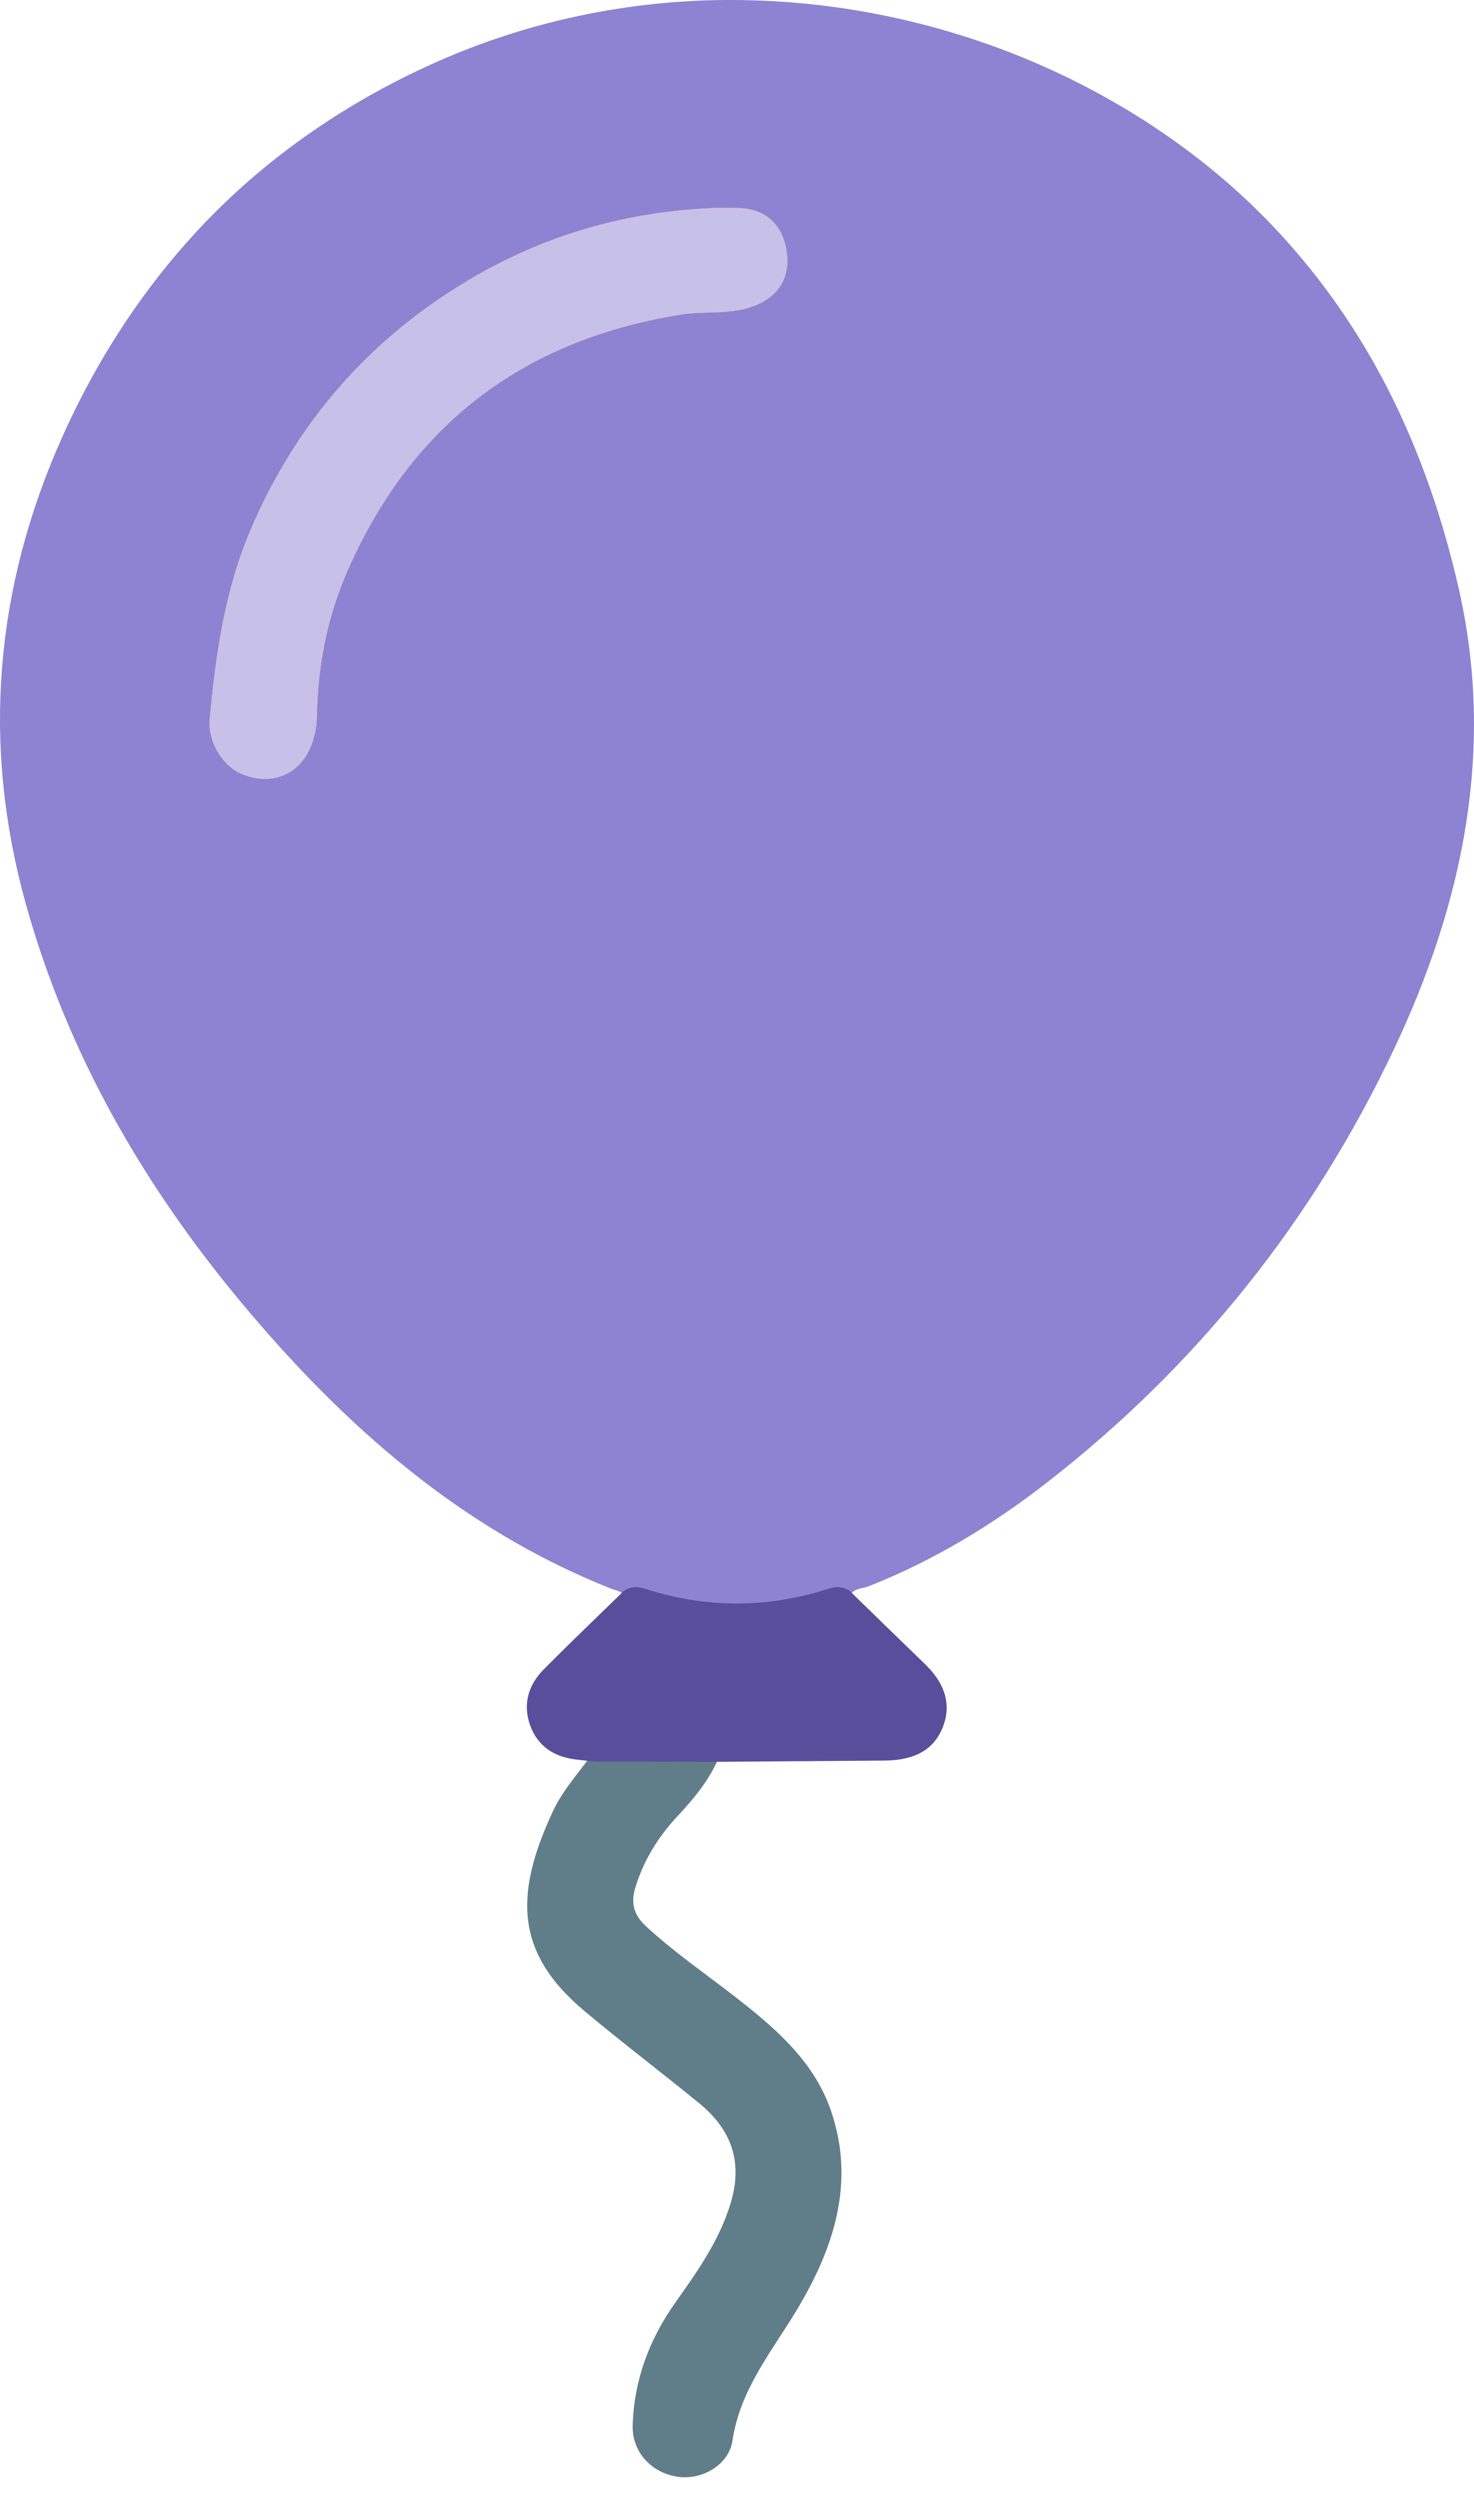 <svg width="105" height="178" viewBox="0 0 105 178" fill="none" xmlns="http://www.w3.org/2000/svg">
<g clip-path="url(#clip0_104_131)">
<path d="M103.915 41.914C102.826 37.118 101.238 32.423 99.027 28.016C95.855 21.693 91.376 16.071 85.807 11.649C76.186 4.009 63.914 -0.102 51.596 -3.85959e-05C44.75 0.06 37.981 1.46 31.693 4.152C31.325 4.31 30.957 4.472 30.592 4.638C26.151 6.658 21.976 9.265 18.262 12.409C12.284 17.467 7.673 23.911 4.481 31.006C-0.363 41.776 -1.349 52.977 1.862 64.441C4.82 75.004 10.163 84.307 17.16 92.704C24.434 101.428 32.773 108.847 43.571 113.128C43.961 113.283 44.565 113.29 44.471 113.978C44.945 113.69 45.392 113.68 45.945 113.859C50.299 115.258 54.667 115.258 59.019 113.854C59.577 113.673 60.022 113.702 60.495 113.978C60.508 113.059 61.359 113.144 61.879 112.94C66.48 111.124 70.663 108.597 74.543 105.583C85.278 97.243 93.517 86.915 99.302 74.694C104.242 64.255 106.508 53.323 103.915 41.914ZM53.638 21.817C51.952 22.427 50.179 22.129 48.449 22.41C37.156 24.235 29.271 30.324 24.739 40.685C23.315 43.944 22.644 47.377 22.575 50.95C22.507 54.431 20.085 56.255 17.256 55.126C15.871 54.574 14.786 52.813 14.938 51.191C15.368 46.531 16.02 41.94 17.913 37.566C21.172 30.031 26.303 24.159 33.367 19.947C38.763 16.731 44.639 15.044 50.934 14.806C51.519 14.806 52.105 14.784 52.69 14.811C54.573 14.894 55.771 16.016 56.045 17.936C56.31 19.792 55.42 21.171 53.638 21.817Z" fill="#8D83D2"/>
<path d="M48.449 22.41C37.156 24.235 29.271 30.324 24.739 40.685C23.315 43.944 22.644 47.377 22.575 50.95C22.507 54.431 20.085 56.255 17.256 55.126C15.871 54.574 14.786 52.813 14.938 51.191C15.368 46.531 16.02 41.94 17.913 37.566C21.172 30.031 26.303 24.159 33.367 19.947C38.763 16.731 44.639 15.044 50.934 14.806C51.519 14.806 52.105 14.784 52.69 14.811C54.574 14.894 55.771 16.016 56.045 17.936C56.31 19.792 55.42 21.171 53.638 21.817C51.952 22.427 50.179 22.129 48.449 22.41Z" fill="#F34336"/>
<path d="M60.495 113.978C55.156 115.803 49.813 115.798 44.471 113.981C44.945 113.69 45.392 113.681 45.945 113.859C50.299 115.258 54.667 115.258 59.019 113.854C59.577 113.673 60.022 113.702 60.495 113.978Z" fill="#F34336"/>
<path d="M51.425 124.555C50.797 126.414 49.582 127.893 48.269 129.301C46.9 130.768 45.873 132.412 45.272 134.342C44.916 135.485 45.137 136.333 46.013 137.143C48.072 139.047 50.391 140.622 52.591 142.344C55.37 144.519 58.011 146.839 59.192 150.272C60.962 155.42 59.372 160.137 56.736 164.504C54.939 167.477 52.717 170.148 52.18 173.762C51.92 175.513 50.001 176.573 48.339 176.351C46.426 176.099 45.007 174.595 45.067 172.663C45.166 169.454 46.26 166.543 48.115 163.927C49.662 161.748 51.187 159.601 52.009 156.99C52.957 153.981 52.139 151.652 49.791 149.734C47.086 147.525 44.295 145.415 41.62 143.171C36.694 139.037 36.627 134.897 39.376 128.982C40.144 127.331 41.409 126.023 42.424 124.543C42.871 124.086 43.463 124.046 44.045 124.031C45.967 123.991 47.891 123.988 49.813 124.031C50.395 124.046 50.987 124.086 51.427 124.555H51.425Z" fill="#607D8A"/>
<path d="M53.638 21.817C51.952 22.427 50.179 22.129 48.449 22.41C37.156 24.235 29.271 30.324 24.739 40.685C23.315 43.944 22.644 47.377 22.575 50.95C22.507 54.431 20.085 56.255 17.256 55.126C15.871 54.574 14.786 52.813 14.938 51.191C15.368 46.531 16.02 41.94 17.913 37.566C21.172 30.031 26.303 24.159 33.367 19.947C38.763 16.731 44.639 15.044 50.934 14.806C51.519 14.806 52.105 14.784 52.69 14.811C54.574 14.894 55.771 16.016 56.045 17.936C56.31 19.792 55.42 21.171 53.638 21.817Z" fill="#C7C1E9"/>
<path d="M67.144 123.013C66.42 124.802 64.82 125.333 63.007 125.35C59.146 125.383 55.285 125.407 51.425 125.436C48.423 125.431 45.421 125.426 42.421 125.421C41.96 125.374 41.495 125.331 41.033 125.276C39.456 125.088 38.279 124.316 37.753 122.808C37.228 121.309 37.649 119.944 38.751 118.839C40.629 116.947 42.561 115.104 44.468 113.241H44.471C44.945 112.95 45.392 112.94 45.945 113.119C50.299 114.518 54.667 114.518 59.019 113.114C59.577 112.933 60.022 112.962 60.495 113.238C60.495 113.241 60.498 113.241 60.498 113.241C62.29 114.984 64.079 116.733 65.881 118.47C67.204 119.744 67.856 121.252 67.144 123.013Z" fill="#584E9B"/>
</g>
<defs>
<clipPath id="clip0_104_131">
<rect width="105" height="178" fill="white"/>
</clipPath>
</defs>
</svg>
